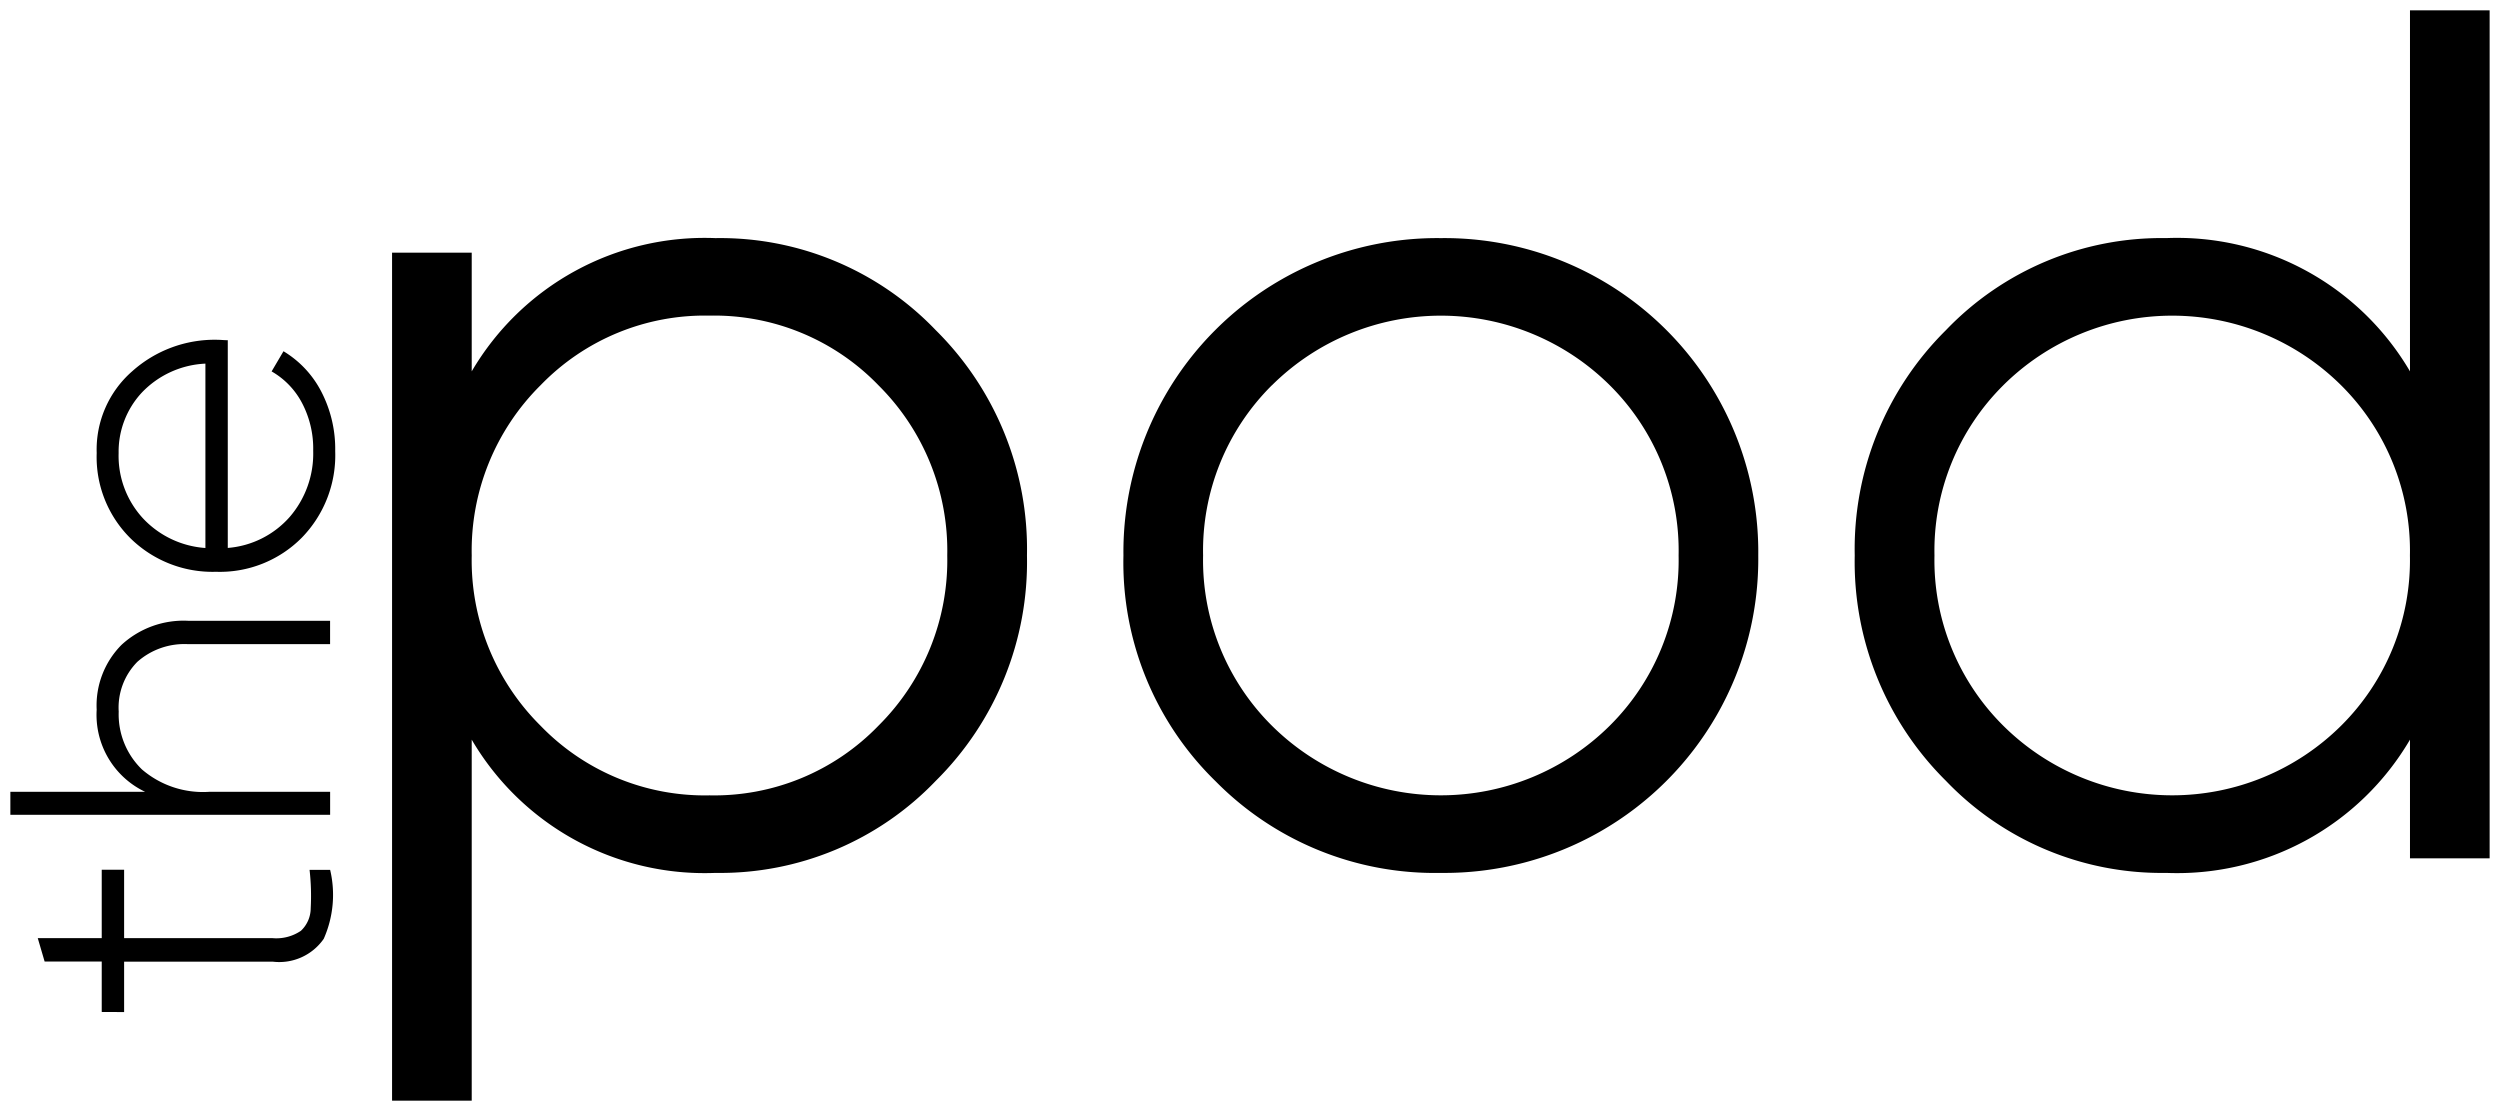 <svg xmlns="http://www.w3.org/2000/svg" width="120.612" height="53.6" viewBox="0 0 120.612 53.6">
  <path id="logo" d="M18.415,52.6V11.689h3.843v5.728A13.021,13.021,0,0,1,34.02,10.988a14.4,14.4,0,0,1,10.626,4.442,14.864,14.864,0,0,1,4.4,10.871,14.864,14.864,0,0,1-4.4,10.871A14.4,14.4,0,0,1,34.02,41.613a13.021,13.021,0,0,1-11.762-6.429V52.6Zm7.162-34.512A11.242,11.242,0,0,0,22.258,26.3a11.242,11.242,0,0,0,3.319,8.211,11.011,11.011,0,0,0,8.152,3.361,11.012,11.012,0,0,0,8.152-3.361A11.243,11.243,0,0,0,45.2,26.3a11.243,11.243,0,0,0-3.319-8.212,11.012,11.012,0,0,0-8.152-3.361A11.011,11.011,0,0,0,25.577,18.089ZM4.408,48.322V45.889H1.653l-.331-1.128H4.408v-3.3h1.08v3.3H12.65a2.111,2.111,0,0,0,1.366-.354,1.5,1.5,0,0,0,.474-1.084,11.151,11.151,0,0,0-.055-1.858h.992a5.233,5.233,0,0,1-.309,3.329,2.613,2.613,0,0,1-2.468,1.1H5.488v2.433ZM93.381,37.171a14.864,14.864,0,0,1-4.4-10.871,14.864,14.864,0,0,1,4.4-10.871,14.4,14.4,0,0,1,10.626-4.442,13.021,13.021,0,0,1,11.762,6.429V0h3.843V40.911h-3.843V35.184a13.021,13.021,0,0,1-11.762,6.429A14.4,14.4,0,0,1,93.381,37.171Zm2.766-19.082A11.242,11.242,0,0,0,92.828,26.3a11.242,11.242,0,0,0,3.319,8.211,11.567,11.567,0,0,0,16.3,0,11.242,11.242,0,0,0,3.319-8.211,11.242,11.242,0,0,0-3.319-8.212,11.567,11.567,0,0,0-16.3,0ZM58.154,37.2A14.737,14.737,0,0,1,53.7,26.3,15.14,15.14,0,0,1,69.013,10.988,15.14,15.14,0,0,1,84.327,26.3,15.14,15.14,0,0,1,69.013,41.613,14.848,14.848,0,0,1,58.154,37.2Zm2.707-19.112A11.243,11.243,0,0,0,57.543,26.3a11.243,11.243,0,0,0,3.319,8.211,11.567,11.567,0,0,0,16.3,0A11.242,11.242,0,0,0,80.484,26.3a11.242,11.242,0,0,0-3.319-8.212,11.567,11.567,0,0,0-16.3,0ZM0,38.81V37.7H6.5a4.111,4.111,0,0,1-2.336-3.96,4.152,4.152,0,0,1,1.2-3.13,4.418,4.418,0,0,1,3.207-1.161h6.854v1.128H8.573a3.422,3.422,0,0,0-2.446.852,3.139,3.139,0,0,0-.9,2.4A3.7,3.7,0,0,0,6.347,36.62,4.516,4.516,0,0,0,9.609,37.7h5.818V38.81ZM5.807,25.482a5.515,5.515,0,0,1-1.642-4.126,5.015,5.015,0,0,1,1.719-3.949,5.963,5.963,0,0,1,4.077-1.515q.088,0,.264.011t.264.011V25.935a4.449,4.449,0,0,0,2.986-1.493,4.675,4.675,0,0,0,1.135-3.2,4.72,4.72,0,0,0-.551-2.323,3.771,3.771,0,0,0-1.455-1.5l.573-.973A4.892,4.892,0,0,1,15,18.392a6.018,6.018,0,0,1,.672,2.876,5.694,5.694,0,0,1-1.62,4.181,5.566,5.566,0,0,1-4.132,1.637A5.646,5.646,0,0,1,5.807,25.482Zm.529-7.035a4.187,4.187,0,0,0-1.113,2.909A4.446,4.446,0,0,0,6.391,24.5a4.552,4.552,0,0,0,3.019,1.438V17.043A4.52,4.52,0,0,0,6.336,18.447Z" transform="translate(0.5 0.5)" stroke="rgba(0,0,0,0)" stroke-miterlimit="10" stroke-width="1"/>
</svg>
